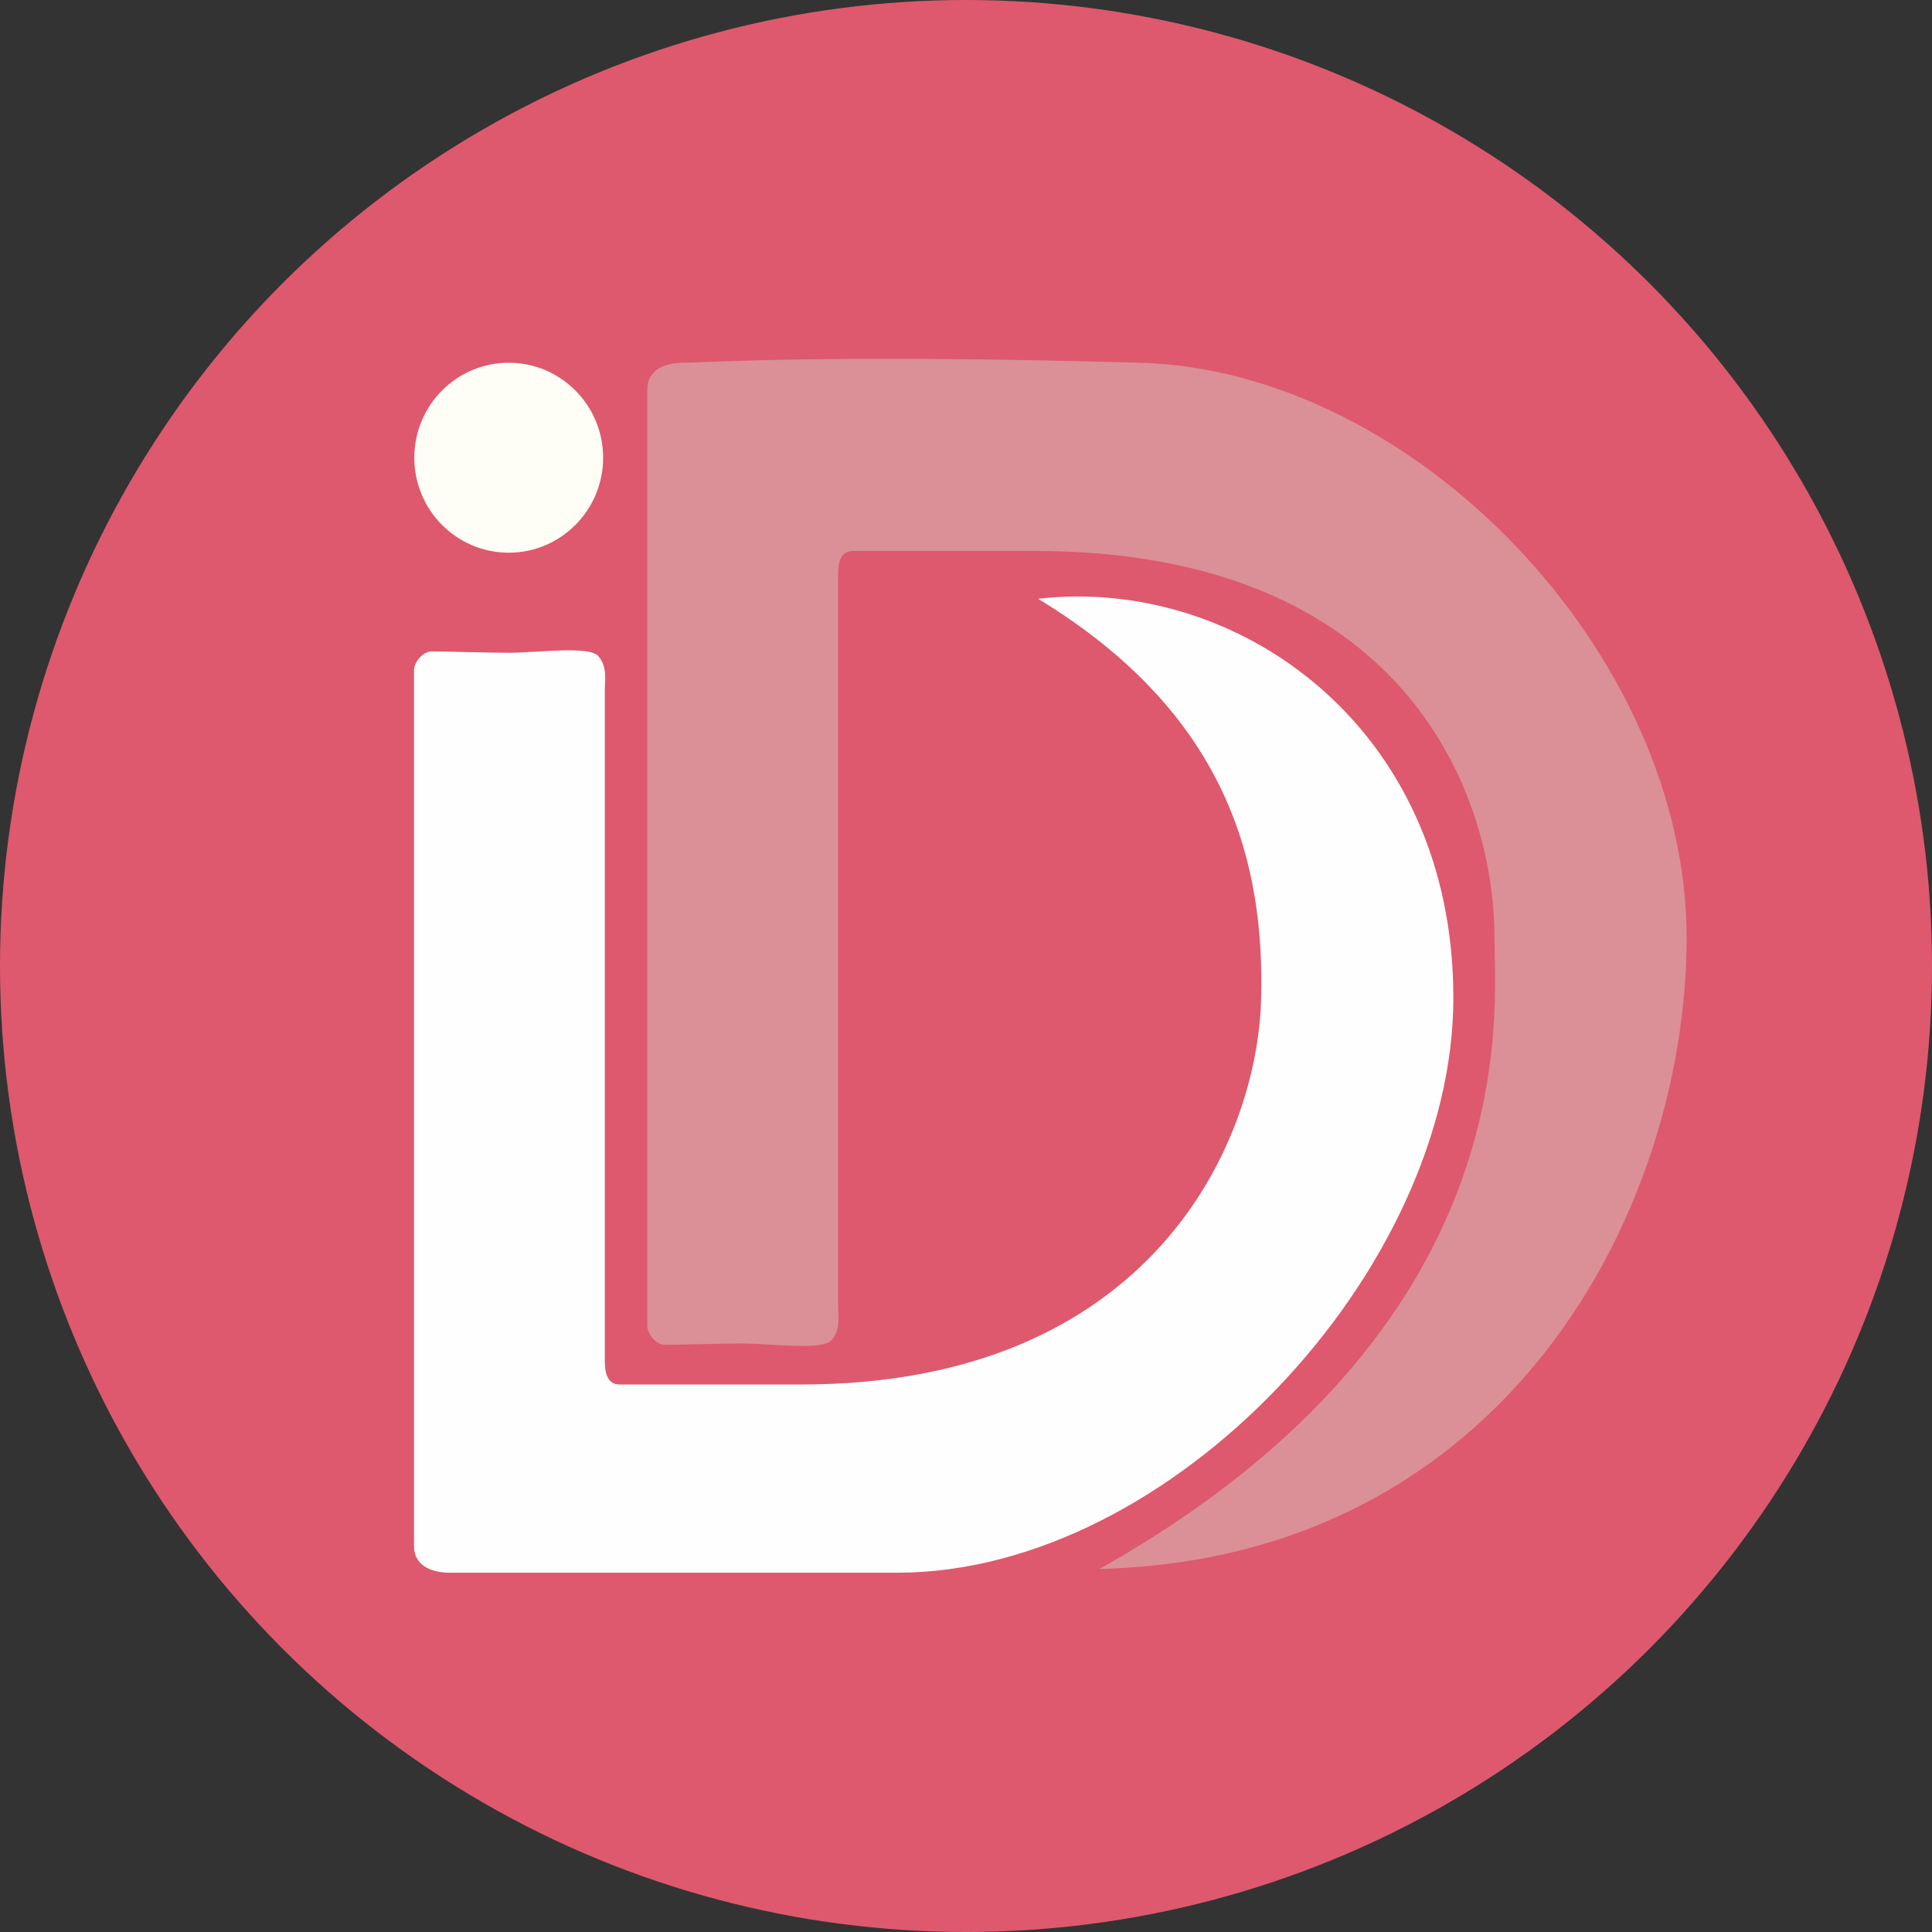 <svg width="70" height="70" viewBox="0 0 70 70" fill="none" xmlns="http://www.w3.org/2000/svg">
  <rect x="0" y="0" width="70" height="70" fill="#333333" stroke="none"/>
  <circle cx="35" cy="35" r="35" fill="#DE596D"/>
  <path d="M18.432 20.025C20.321 20.025 21.852 18.484 21.852 16.584C21.852 14.684 20.321 13.143 18.432 13.143C16.544 13.143 15.012 14.684 15.012 16.584C15.012 18.484 16.544 20.025 18.432 20.025Z" fill="#FFFEF6"/>
  <path d="M18.469 23.651C17.51 23.651 16.193 23.602 15.64 23.602C15.357 23.602 15 23.948 15 24.307V56.017C15 56.648 15.517 56.982 16.304 56.982H32.507C42.46 56.982 52.658 45.992 52.658 36.152C52.658 26.312 44.809 20.866 37.612 21.695C44.563 25.916 45.806 31.362 45.695 36.152C45.572 41.462 41.648 50.163 29.037 50.163H22.455C22.172 50.163 21.914 50.002 21.914 49.321V24.975C21.914 24.641 22.012 24.134 21.668 23.762C21.324 23.391 19.429 23.651 18.469 23.651Z" fill="#FFFEFF"/>
  <path d="M26.921 48.677C25.962 48.677 24.645 48.727 24.092 48.727C23.809 48.727 23.452 48.38 23.452 48.021V14.108C23.452 13.477 23.969 13.143 24.756 13.143C25.543 13.143 29.886 12.821 41.315 13.143C51.264 13.423 61.11 23.701 61.11 33.974C61.11 43.813 54.59 56.475 39.839 56.846C55.39 48.096 54.147 36.635 54.147 33.974C54.147 28.662 50.788 19.963 37.489 19.963H30.907C30.624 19.963 30.366 20.124 30.366 20.804V47.353C30.366 47.687 30.464 48.195 30.12 48.566C29.776 48.937 27.881 48.677 26.921 48.677Z" fill="#DA9096"/>
</svg>
